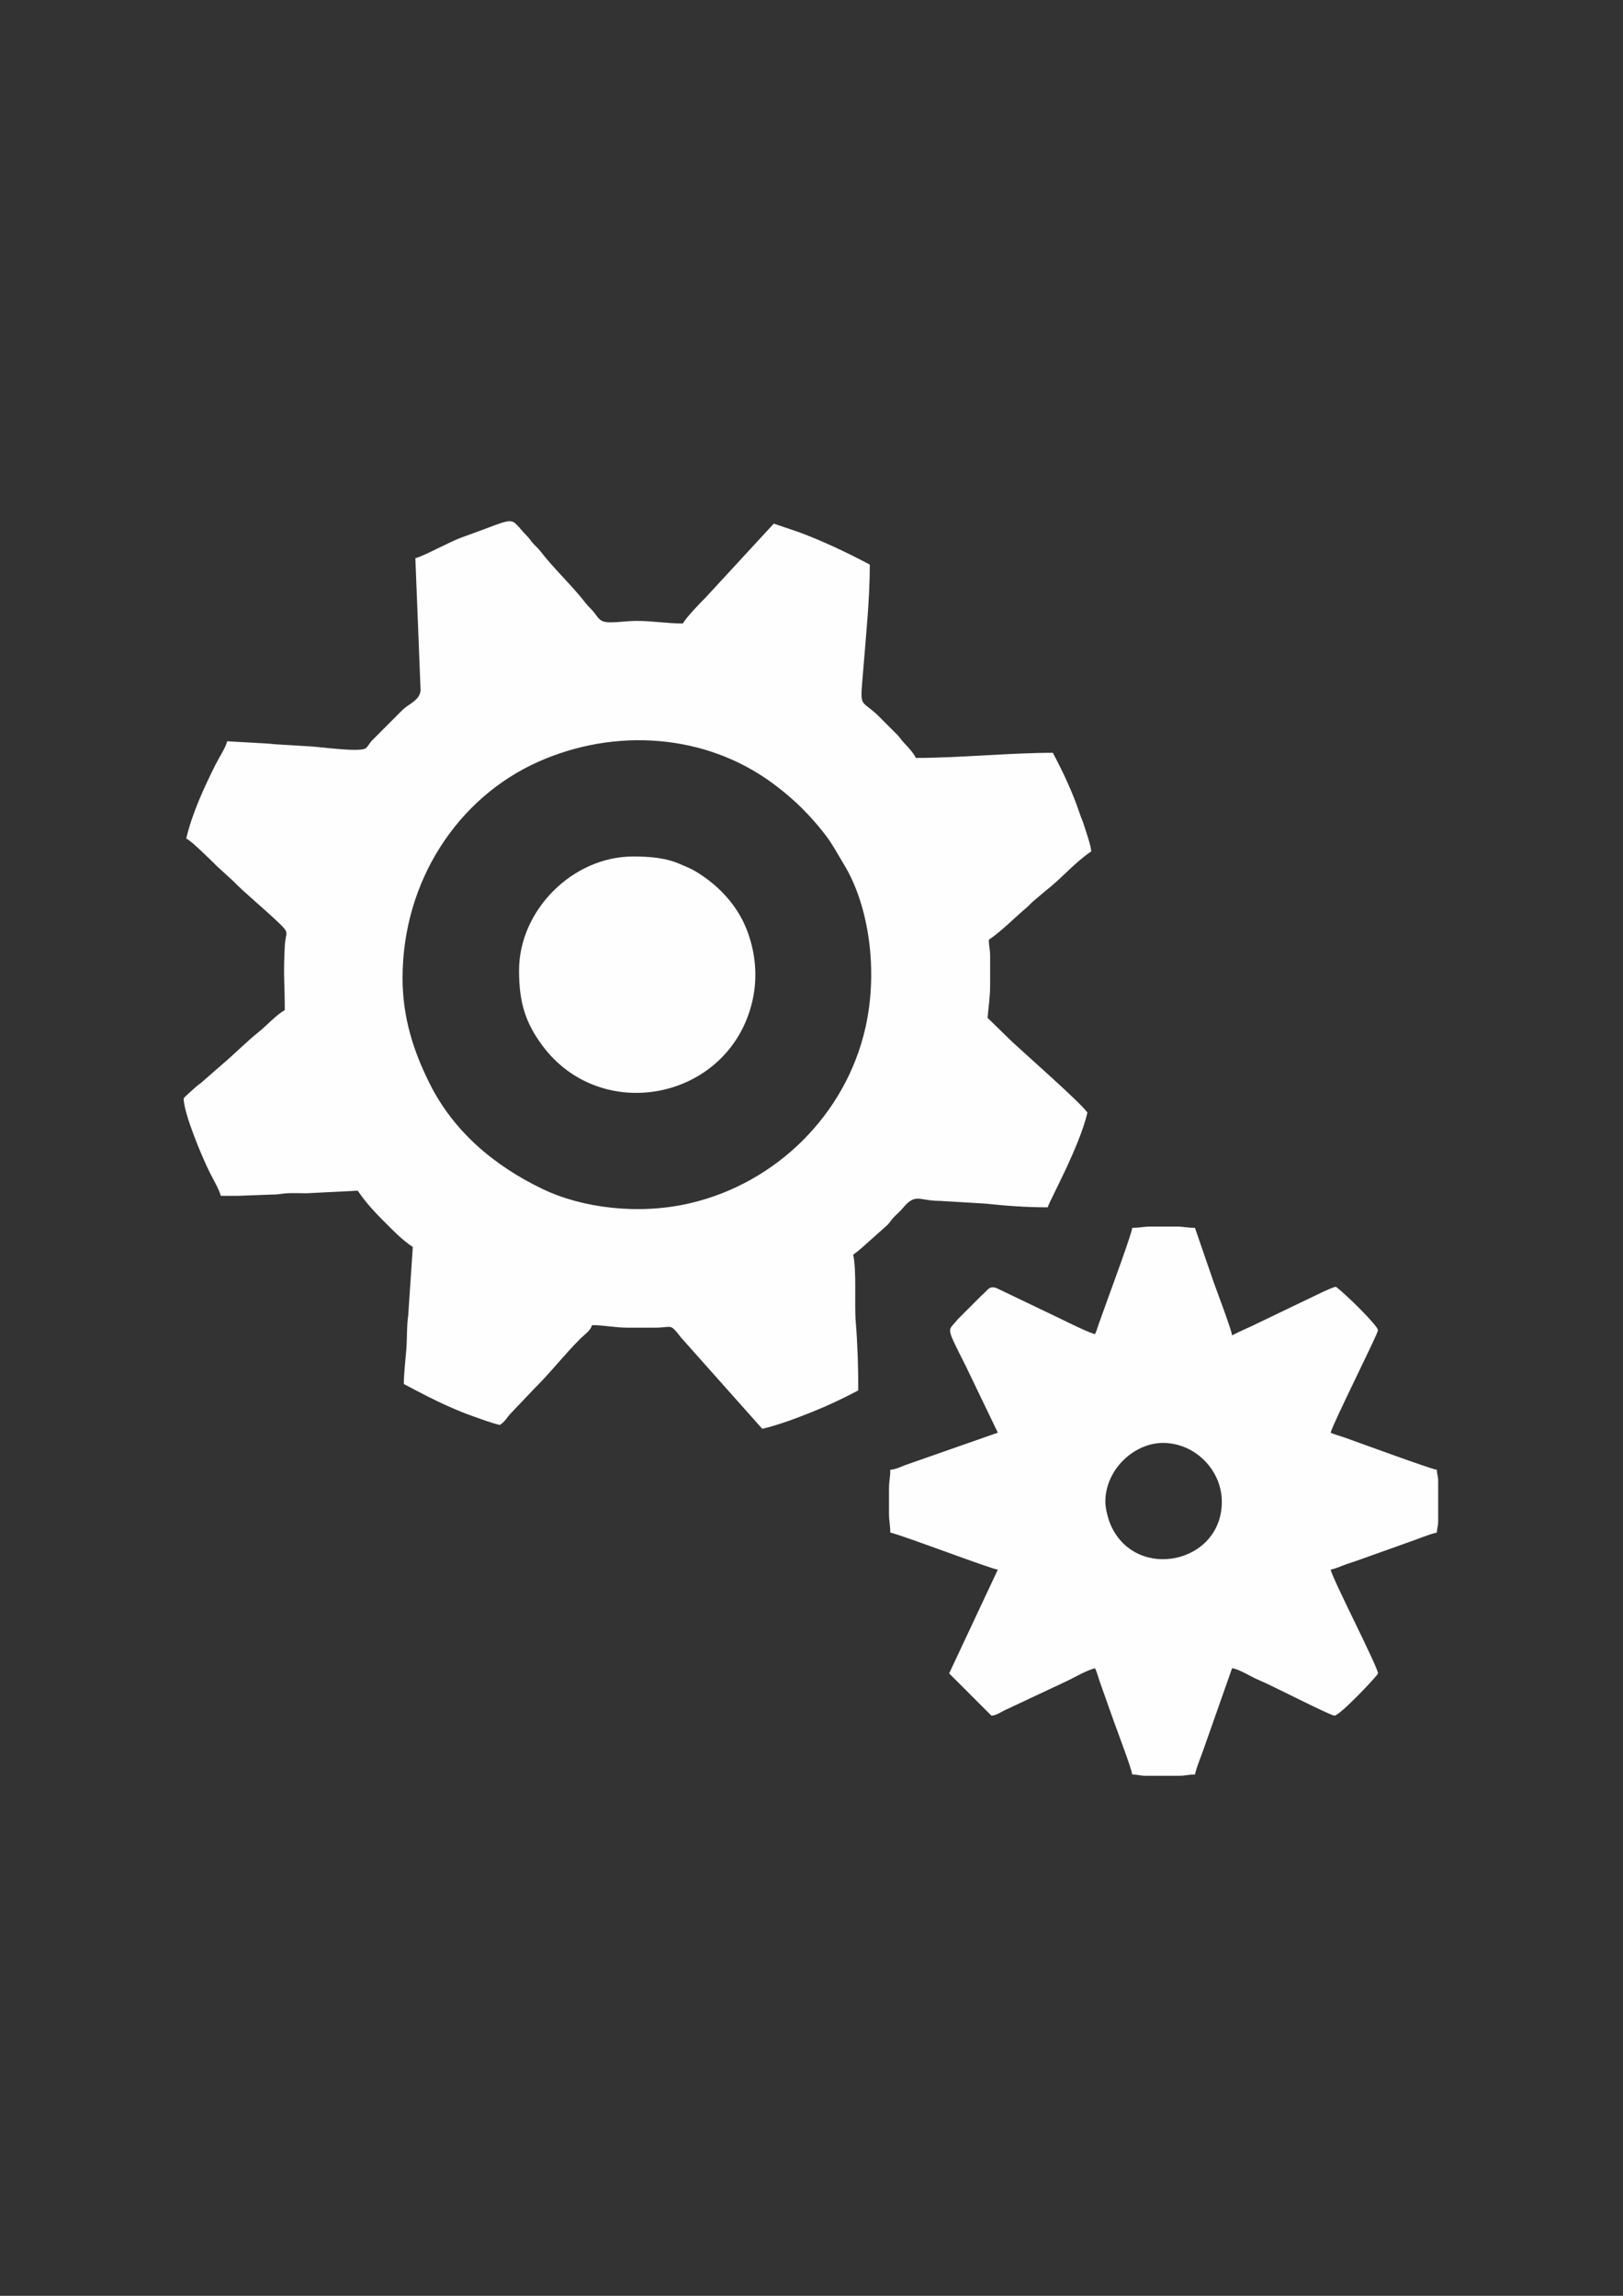 <?xml version="1.0" encoding="UTF-8"?>
<!DOCTYPE svg PUBLIC "-//W3C//DTD SVG 1.1//EN" "http://www.w3.org/Graphics/SVG/1.1/DTD/svg11.dtd">
<!-- Creator: CorelDRAW 2020 (64-Bit) -->
<svg xmlns="http://www.w3.org/2000/svg" xml:space="preserve" width="210mm" height="297mm" version="1.1" style="shape-rendering:geometricPrecision; text-rendering:geometricPrecision; image-rendering:optimizeQuality; fill-rule:evenodd; clip-rule:evenodd"
viewBox="0 0 21000 29700"
 xmlns:xlink="http://www.w3.org/1999/xlink"
 xmlns:xodm="http://www.corel.com/coreldraw/odm/2003">
 <rect x="0" y="0" width="21000" height="29700" fill="#333333" stroke="none"/>
 <defs>
  <style type="text/css">
   <![CDATA[
    .fil0 {fill:#FEFEFE}
   ]]>
  </style>
 </defs>
 <g id="Capa_x0020_1">
  <g id="_2195535591840">
   <path class="fil0" d="M5208.66 12653.87c0,-1253.4 713.31,-2334.6 1755.94,-2799 993.2,-442.39 2160.86,-365.01 3033.48,278.78 219.2,161.71 406.21,334.66 582.26,544.05 184.35,219.25 202.2,279.44 339.51,505.23 327.23,538.06 442.93,1380.39 278.37,2110.51 -253.28,1123.73 -1152.98,2010.51 -2266.85,2271.54 -668.06,156.55 -1398.22,63.16 -1911.76,-183.68 -621.75,-298.85 -1150.71,-740.87 -1463.13,-1369.21 -204.92,-412.12 -347.82,-846.42 -347.82,-1358.22zm165.63 -5432.81l67.54 1707.28c-7.04,127.37 -146.3,174.38 -229.24,251.14l-405.47 406.14c-30.54,34.79 -39.95,64.51 -73.18,92.68 -68.4,57.99 -581.19,-15.44 -717.79,-22.47l-468.36 -28.54c-82.48,-11.27 -221.73,-14.37 -294.51,-20.2l-313.82 -17.45c-19.02,81.67 -108.97,217.94 -149.07,298.14 -148.31,296.62 -304.95,634.43 -380.96,960.68 51.71,13.81 331.04,291.02 401.34,360.58l199.05 181.91c195.31,197.13 414.33,369.21 613.26,562.74 129.23,125.72 71.06,101.35 61.71,286.06 -20.67,408.58 0.03,466.73 0.03,828.21 -104.13,55.1 -233.75,199.09 -333.73,279.12 -166.76,133.49 -319.78,291.15 -482.78,428.21l-247.56 216.21c-36.01,33.7 -47.27,34.72 -82.79,66.29 -22.47,19.97 -161.65,140.91 -161.65,153.05 0,188.62 236.56,755.44 336.59,955.36 38.99,77.92 126.35,228.78 143.75,303.46 71.93,0 144.01,0.67 215.89,0.57l447.03 -16.75c101.49,0.42 128.09,-14.91 214.4,-17.49 75.43,-2.26 156.77,0.62 232.82,0.93l662.15 -33.51c93.52,139.66 209.07,267.23 327.12,385.1 125.12,124.91 240.52,246.87 385.11,343.69l-59.27 884.85c-21.02,139.34 -12.93,295.61 -24.44,439.33 -10.37,129.43 -32.24,311.16 -32.24,448.11 196.98,104.22 368.97,196.25 585.38,292.48 107.81,47.94 204.39,88.12 319.24,127.98 110.95,38.5 226.54,83.68 337.64,109.57 73.92,-49.5 85.05,-91.68 144.6,-153.55l306.83 -322.58c208.27,-205.83 388.64,-441.12 596.06,-646.19 51.47,-50.88 125.33,-95.66 145.08,-169.63 154.06,0 295.2,33.12 463.78,33.12l347.83 0c231.97,0 190.95,-64.97 338.26,125.52l1053.07 1183c209.92,-48.91 451.53,-140.65 643.62,-217.68 207.34,-83.16 405.94,-177.27 598.64,-279.23 0,-297.49 -9.28,-601.05 -32.26,-878.73 -20.52,-247.91 13.51,-673.08 -34,-876.99 29.77,-19.93 78.07,-60.24 110.84,-87.93l332.77 -296.64c38.99,-41.71 47.15,-64.99 90.24,-108.52 37.36,-37.75 73.53,-67.51 107.24,-108.09 169.33,-203.82 207.76,-93.63 485.58,-94.83l593.51 35.89c244.04,27.21 526.15,47.27 797.47,47.27 18.15,-77.91 408.72,-776.1 513.47,-1225.69 -80.81,-120.67 -770.72,-727.54 -973.31,-914.93l-318.64 -310.77c12.04,-144.67 33.12,-262.46 33.12,-430.65l0 -364.39c0,-100.77 -16.56,-120.83 -16.56,-215.33 165.93,-111.11 333.57,-285.77 492,-418.98 31.5,-26.49 44.56,-46.54 76.06,-73.02l170.3 -144.4c202.24,-156.46 374.51,-364.38 586.72,-506.48 -7.35,-88.26 -64.33,-243.91 -93.26,-337.39 -19.06,-61.57 -37.32,-95.54 -57.86,-157.47 -89.04,-268.43 -217.13,-537.38 -345.79,-780.52 -558.29,0 -1201.93,66.25 -1772.29,66.25 -39.56,-74.77 -93.2,-131.59 -153.22,-194.61 -38.94,-40.89 -45.77,-59.78 -82.6,-99.6l-265.01 -265.01c-232.76,-215.29 -221.57,-64.17 -177.38,-615.89 35.02,-437.2 81.93,-887.7 81.93,-1325.97 -287.35,-152.04 -596.5,-299.87 -908.6,-416.48l-333.66 -113.55 -882.25 956.3c-68.82,68.48 -253.01,258.65 -293.76,335.65 -205.43,0 -387.98,-33.13 -596.28,-33.13 -141.68,0 -218.74,18.7 -348.79,17.97 -137.51,-0.78 -143.55,-55.51 -219.27,-145.58 -32.81,-39.02 -54.24,-51.73 -87.49,-94.7 -184.42,-238.39 -409.43,-443.18 -593.7,-681.69 -33.24,-43.02 -53.71,-56.42 -88.44,-93.75 -37.56,-40.37 -42.59,-58.83 -82.44,-99.76 -257.97,-265 -81.59,-253.3 -838.81,14.58 -157.11,55.59 -500.2,246.55 -606.54,271.32z"/>
   <path class="fil0" d="M14301.99 19428.32c0,-420.13 374.84,-761.92 745.36,-761.92 411.53,0 761.92,347.51 761.92,761.92 0,799.4 -1105.69,1030.94 -1434.31,307.99 -32.42,-71.33 -72.97,-214.65 -72.97,-307.99zm347.84 -3544.57c-6.19,74.37 -256.41,753.76 -296.04,863.4l-122.9 340.87c-23.25,58.77 -37.21,120.08 -61.4,170.49 -52.51,-4.37 -358.83,-154.25 -425.16,-187.69l-852.63 -408.31c-97.55,-34.2 -113.46,35.05 -186.8,92.09l-314.71 314.71c-127.99,164.58 -164.87,61.75 111.71,614.53l408.76 850.06 -1202.14 421.07c-61.59,23.88 -118.73,53.4 -189.19,59.27 0,105.07 -16.56,138.29 -16.56,248.45l0 314.7c0,110.17 16.56,143.38 16.56,248.46 171.02,39.84 1308.85,473.47 1391.33,480.34l-629.41 1341.63 546.6 546.6c55.62,0 122.61,-45.3 165.39,-66.49l834.06 -391.64c96.11,-48.45 239.72,-130.85 342.19,-154.72 24.12,50.28 38.45,110.78 59.85,172.04l182.2 513.47c28.89,82.62 232.31,617.44 238.29,689.26 83.97,0 90.24,16.56 182.2,16.56l414.08 0c100.76,0 120.82,-16.56 215.33,-16.56 28.89,-124.01 79.23,-227.33 118.15,-345.63l362.19 -1029.14c85.52,7.12 250.38,113.06 333.59,146.75 166.3,67.33 936.63,466.1 991.48,466.1 69,0 563.16,-521.85 563.16,-546.6 0,-79.96 -581.1,-1205.38 -612.85,-1341.63 65.66,-15.3 110.01,-35 172.63,-59.27 63.77,-24.71 111.51,-36.09 172.82,-59.07l683.42 -244.13c116.43,-38.77 228.75,-90.58 345.9,-117.87 1.67,-74.91 16.56,-65.83 16.56,-149.08l0 -513.46c0,-83.25 -14.89,-74.17 -16.56,-149.07 -68.49,-5.7 -1058.31,-370.04 -1202.73,-420.49 -61.25,-21.4 -121.76,-35.73 -172.04,-59.85 27.11,-116.34 612.85,-1279.97 612.85,-1325.08 0,-59.67 -447.56,-496.84 -546.59,-563.16 -43.39,10.11 -122.61,47.39 -165.42,66.47l-839.31 402.96c-116.99,58.97 -225.9,101.24 -336.91,159.98 -5.82,-69.9 -208.93,-605.21 -238.29,-689.26l-242.05 -702.06c-105.08,0 -138.29,-16.57 -248.46,-16.57l-314.7 0c-110.16,0 -143.38,16.57 -248.45,16.57z"/>
   <path class="fil0" d="M6715.93 12554.49c0,408.53 80.48,670.2 295.55,963.28 764.18,1041.36 2413.08,713.46 2719.23,-548.96 81.52,-336.15 40.57,-669.71 -73.19,-954.2 -128.88,-322.3 -378.64,-576.24 -662.71,-745.18 -63.42,-37.72 -127.97,-61.18 -192.02,-89.57 -190.1,-84.27 -395.13,-99.51 -612.71,-99.51 -779.71,0 -1474.15,694.43 -1474.15,1474.14z"/>
  </g>
 </g>
</svg>
